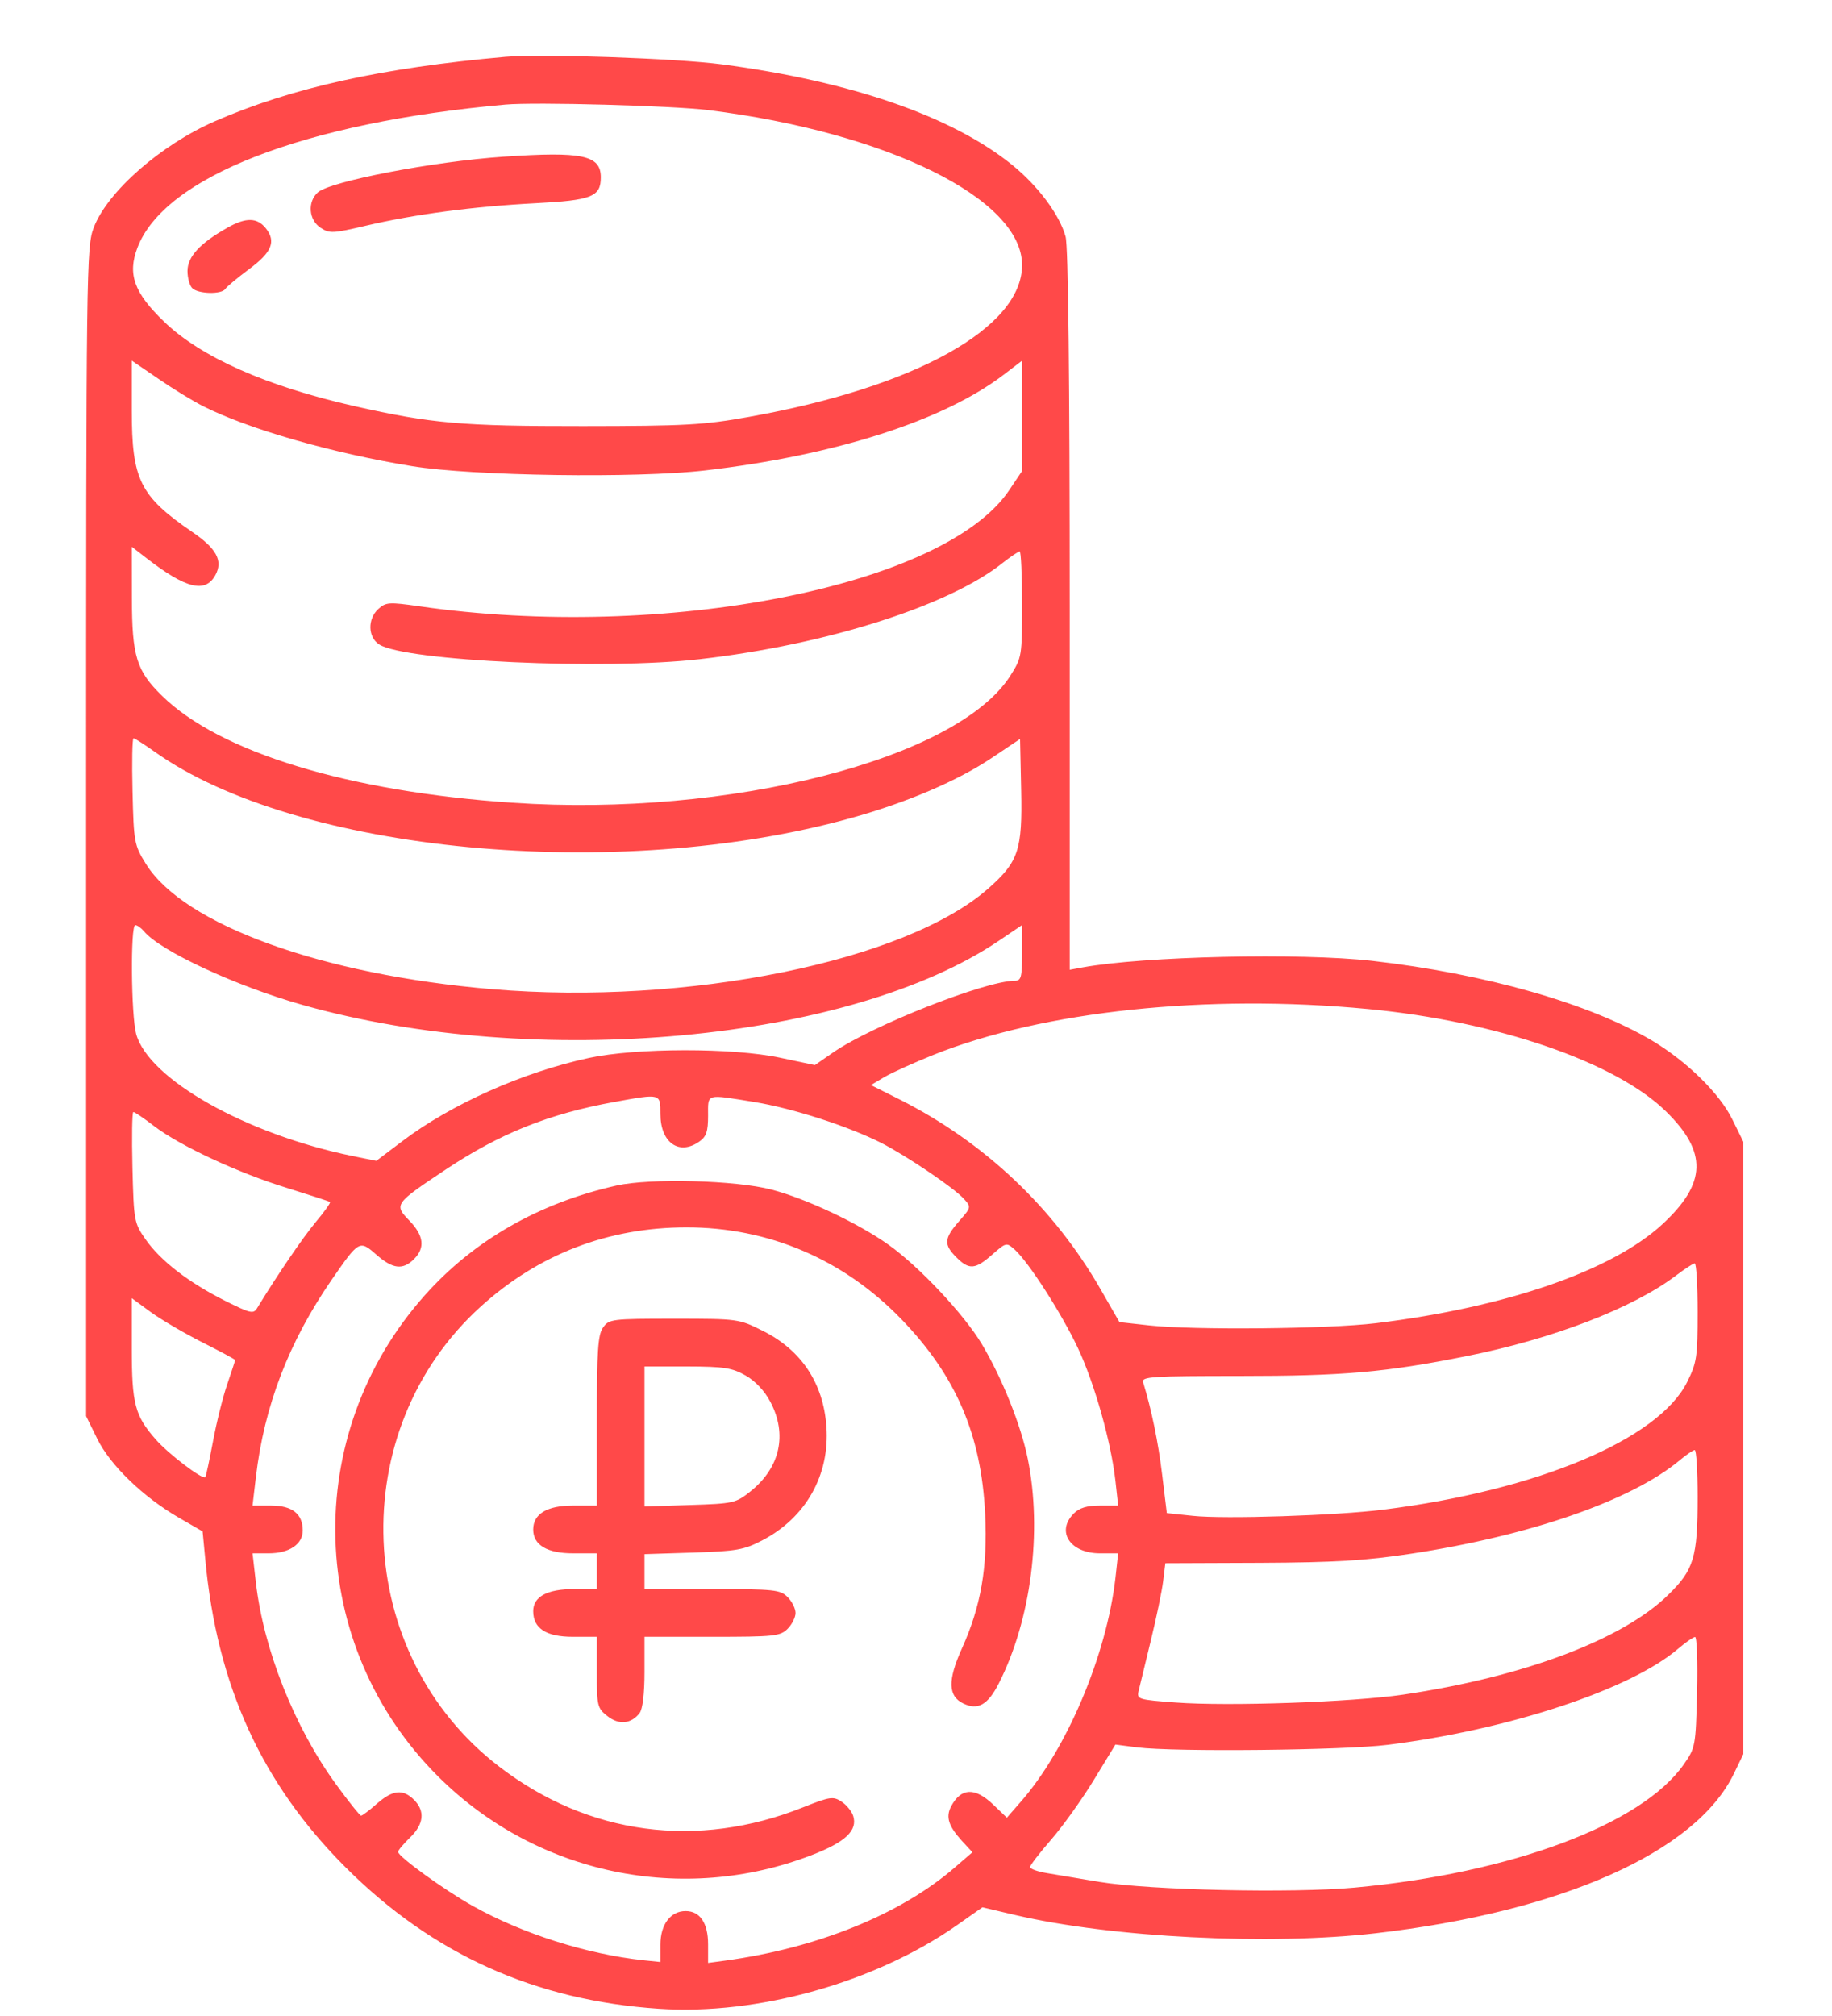 <svg width="20" height="22" viewBox="0 0 20 22" fill="none" xmlns="http://www.w3.org/2000/svg">
<path fill-rule="evenodd" clip-rule="evenodd" d="M5.518 0.62C4.17 0.739 3.178 0.959 2.344 1.324C1.755 1.581 1.174 2.091 1.024 2.482C0.943 2.692 0.94 2.886 0.94 9.076V15.454L1.062 15.702C1.203 15.989 1.563 16.337 1.954 16.563L2.212 16.712L2.241 17.016C2.368 18.393 2.858 19.466 3.777 20.382C4.725 21.327 5.84 21.83 7.191 21.921C8.272 21.994 9.55 21.636 10.446 21.01L10.725 20.814L11.082 20.898C12.138 21.145 13.852 21.231 15.019 21.097C17.048 20.863 18.513 20.211 18.927 19.359L19.032 19.142V15.801V12.46L18.911 12.214C18.773 11.933 18.417 11.584 18.038 11.357C17.356 10.951 16.211 10.625 14.976 10.485C14.189 10.397 12.49 10.435 11.819 10.557L11.678 10.583L11.678 6.662C11.678 4.125 11.662 2.686 11.633 2.582C11.567 2.343 11.333 2.029 11.049 1.799C10.395 1.27 9.296 0.889 7.882 0.702C7.379 0.636 5.916 0.585 5.518 0.62ZM7.73 1.201C9.691 1.446 11.158 2.17 11.158 2.893C11.158 3.577 9.992 4.225 8.178 4.549C7.684 4.638 7.482 4.649 6.364 4.65C5.04 4.651 4.712 4.622 3.869 4.432C2.907 4.214 2.196 3.899 1.794 3.513C1.463 3.195 1.39 2.992 1.501 2.702C1.796 1.93 3.319 1.338 5.518 1.141C5.845 1.112 7.339 1.153 7.73 1.201ZM5.496 1.71C4.73 1.762 3.602 1.979 3.469 2.1C3.355 2.203 3.37 2.4 3.499 2.485C3.598 2.55 3.633 2.548 3.995 2.463C4.527 2.338 5.17 2.253 5.843 2.218C6.461 2.186 6.559 2.147 6.559 1.935C6.559 1.693 6.358 1.651 5.496 1.71ZM2.481 2.486C2.182 2.655 2.047 2.802 2.047 2.958C2.047 3.033 2.07 3.117 2.099 3.145C2.162 3.209 2.422 3.215 2.46 3.153C2.475 3.129 2.593 3.031 2.722 2.935C2.967 2.754 3.015 2.636 2.904 2.494C2.808 2.372 2.685 2.37 2.481 2.486ZM2.218 4.433C2.71 4.682 3.63 4.946 4.498 5.087C5.161 5.195 6.943 5.221 7.696 5.134C9.118 4.969 10.299 4.591 10.955 4.091L11.158 3.936V4.538V5.14L11.017 5.35C10.311 6.399 7.246 7.002 4.576 6.616C4.248 6.569 4.213 6.571 4.131 6.645C4.011 6.754 4.015 6.953 4.14 7.033C4.422 7.214 6.592 7.314 7.644 7.193C9.018 7.036 10.355 6.612 10.941 6.147C11.031 6.076 11.117 6.018 11.132 6.018C11.146 6.018 11.158 6.277 11.158 6.595C11.158 7.158 11.155 7.177 11.031 7.372C10.452 8.285 7.962 8.921 5.593 8.76C3.806 8.639 2.398 8.21 1.769 7.593C1.49 7.32 1.441 7.163 1.44 6.524L1.439 5.967L1.602 6.093C2.032 6.426 2.244 6.477 2.353 6.273C2.435 6.119 2.364 5.986 2.1 5.806C1.528 5.414 1.439 5.236 1.439 4.479V3.936L1.728 4.133C1.886 4.242 2.107 4.377 2.218 4.433ZM1.689 8.204C3.233 9.304 6.738 9.638 9.292 8.927C9.9 8.758 10.457 8.52 10.83 8.269L11.136 8.064L11.148 8.624C11.162 9.278 11.119 9.405 10.788 9.697C9.886 10.491 7.504 10.974 5.375 10.795C3.514 10.638 2.004 10.091 1.592 9.426C1.466 9.222 1.46 9.192 1.447 8.635C1.439 8.317 1.444 8.057 1.458 8.057C1.471 8.057 1.575 8.123 1.689 8.204ZM1.572 10.163C1.75 10.378 2.578 10.762 3.305 10.967C5.845 11.684 9.281 11.366 10.908 10.264L11.158 10.095V10.399C11.158 10.667 11.148 10.703 11.077 10.703C10.759 10.703 9.524 11.19 9.097 11.484L8.896 11.623L8.519 11.543C8.001 11.432 6.945 11.434 6.429 11.545C5.71 11.7 4.924 12.05 4.39 12.455L4.108 12.668L3.847 12.615C2.685 12.376 1.624 11.777 1.487 11.285C1.431 11.083 1.423 10.096 1.477 10.096C1.498 10.096 1.541 10.126 1.572 10.163ZM14.932 11.011C16.343 11.145 17.638 11.59 18.187 12.128C18.642 12.573 18.632 12.912 18.149 13.359C17.597 13.868 16.445 14.266 15.019 14.44C14.499 14.503 13.031 14.517 12.546 14.464L12.221 14.428L12.017 14.073C11.505 13.181 10.747 12.465 9.823 11.999L9.508 11.841L9.656 11.753C9.738 11.705 9.979 11.596 10.191 11.511C11.386 11.033 13.177 10.844 14.932 11.011ZM7.21 12.157C7.21 12.469 7.413 12.613 7.634 12.458C7.711 12.404 7.73 12.348 7.73 12.176C7.73 11.929 7.697 11.939 8.235 12.026C8.652 12.094 9.254 12.288 9.618 12.471C9.894 12.611 10.417 12.964 10.523 13.083C10.604 13.172 10.603 13.176 10.469 13.328C10.306 13.515 10.301 13.581 10.44 13.72C10.579 13.86 10.646 13.855 10.832 13.691C10.985 13.557 10.988 13.557 11.078 13.637C11.23 13.773 11.594 14.341 11.769 14.714C11.95 15.1 12.129 15.734 12.177 16.159L12.207 16.43H12.008C11.866 16.43 11.783 16.455 11.722 16.517C11.526 16.713 11.683 16.951 12.008 16.951H12.207L12.177 17.222C12.08 18.063 11.647 19.088 11.144 19.662L10.992 19.836L10.845 19.695C10.644 19.502 10.492 19.508 10.383 19.713C10.323 19.829 10.354 19.927 10.502 20.09L10.616 20.213L10.426 20.377C9.836 20.889 8.923 21.259 7.915 21.396L7.73 21.421V21.217C7.73 20.986 7.642 20.855 7.485 20.855C7.32 20.855 7.21 21.002 7.21 21.22V21.411L7.025 21.392C6.405 21.325 5.702 21.102 5.161 20.799C4.853 20.627 4.346 20.26 4.346 20.209C4.346 20.192 4.405 20.122 4.476 20.053C4.627 19.908 4.643 19.764 4.52 19.641C4.399 19.52 4.287 19.532 4.114 19.684C4.033 19.756 3.955 19.814 3.942 19.814C3.929 19.814 3.808 19.663 3.673 19.478C3.216 18.853 2.877 18.002 2.793 17.265L2.757 16.951H2.934C3.158 16.951 3.305 16.852 3.305 16.702C3.305 16.52 3.19 16.43 2.959 16.43H2.757L2.794 16.116C2.886 15.339 3.153 14.646 3.618 13.97C3.92 13.533 3.924 13.53 4.109 13.692C4.287 13.849 4.398 13.862 4.52 13.74C4.643 13.617 4.627 13.484 4.47 13.321C4.299 13.145 4.305 13.136 4.864 12.764C5.457 12.369 5.991 12.155 6.709 12.025C7.216 11.933 7.21 11.931 7.21 12.157ZM1.683 12.289C1.967 12.505 2.596 12.798 3.131 12.963C3.382 13.041 3.594 13.11 3.603 13.117C3.612 13.124 3.542 13.223 3.446 13.337C3.304 13.508 3.03 13.91 2.806 14.277C2.767 14.341 2.731 14.332 2.459 14.196C2.06 13.996 1.756 13.761 1.593 13.53C1.464 13.346 1.461 13.33 1.446 12.739C1.438 12.407 1.442 12.135 1.456 12.135C1.471 12.135 1.573 12.204 1.683 12.289ZM6.732 12.937C5.886 13.127 5.172 13.535 4.637 14.136C3.278 15.661 3.345 17.959 4.79 19.393C5.86 20.455 7.452 20.788 8.862 20.244C9.231 20.102 9.365 19.975 9.314 19.815C9.298 19.766 9.241 19.696 9.186 19.66C9.095 19.601 9.061 19.606 8.767 19.723C7.614 20.183 6.424 20.025 5.453 19.281C3.848 18.053 3.751 15.61 5.252 14.255C5.882 13.686 6.639 13.395 7.492 13.394C8.389 13.393 9.21 13.743 9.841 14.397C10.436 15.013 10.713 15.656 10.755 16.522C10.783 17.105 10.709 17.529 10.5 17.992C10.345 18.336 10.349 18.51 10.517 18.59C10.676 18.666 10.784 18.605 10.903 18.372C11.256 17.68 11.381 16.712 11.22 15.919C11.145 15.549 10.938 15.035 10.717 14.665C10.523 14.342 10.036 13.823 9.702 13.585C9.371 13.349 8.805 13.082 8.424 12.982C8.033 12.879 7.101 12.855 6.732 12.937ZM18.533 14.318C18.533 14.808 18.524 14.87 18.419 15.081C18.107 15.707 16.786 16.263 15.106 16.474C14.594 16.539 13.363 16.579 13.022 16.542L12.738 16.512L12.687 16.091C12.644 15.736 12.572 15.386 12.479 15.083C12.461 15.023 12.582 15.016 13.533 15.016C14.666 15.016 15.124 14.976 16.007 14.8C16.951 14.612 17.827 14.275 18.295 13.921C18.39 13.849 18.483 13.788 18.501 13.787C18.519 13.785 18.533 14.024 18.533 14.318ZM2.209 14.649C2.406 14.748 2.567 14.835 2.567 14.842C2.567 14.849 2.528 14.968 2.481 15.106C2.433 15.244 2.363 15.526 2.325 15.731C2.286 15.937 2.249 16.112 2.241 16.12C2.212 16.15 1.839 15.867 1.701 15.709C1.473 15.45 1.439 15.321 1.439 14.714V14.167L1.645 14.318C1.759 14.401 2.013 14.55 2.209 14.649ZM6.583 14.488C6.527 14.567 6.516 14.742 6.516 15.507V16.43H6.255C5.972 16.43 5.821 16.521 5.821 16.691C5.821 16.86 5.972 16.951 6.255 16.951H6.516V17.146V17.341H6.265C5.974 17.341 5.821 17.424 5.821 17.582C5.821 17.771 5.963 17.862 6.255 17.862H6.516V18.249C6.516 18.617 6.521 18.641 6.631 18.727C6.756 18.826 6.889 18.814 6.982 18.695C7.016 18.652 7.036 18.484 7.036 18.244V17.862H7.774C8.453 17.862 8.518 17.855 8.598 17.775C8.646 17.727 8.685 17.649 8.685 17.602C8.685 17.554 8.646 17.476 8.598 17.428C8.518 17.348 8.453 17.341 7.774 17.341H7.036V17.151V16.96L7.568 16.943C8.04 16.928 8.124 16.913 8.321 16.81C8.798 16.562 9.06 16.097 9.022 15.567C8.988 15.093 8.749 14.734 8.329 14.524C8.066 14.392 8.058 14.391 7.357 14.391C6.676 14.391 6.648 14.395 6.583 14.488ZM8.139 15.01C8.245 15.07 8.348 15.179 8.41 15.298C8.598 15.653 8.517 16.016 8.193 16.275C8.033 16.403 8.008 16.409 7.531 16.424L7.036 16.44V15.676V14.912L7.503 14.912C7.905 14.913 7.992 14.927 8.139 15.01ZM18.533 16.333C18.533 16.998 18.493 17.13 18.209 17.407C17.71 17.894 16.633 18.299 15.318 18.493C14.761 18.575 13.408 18.622 12.835 18.579C12.427 18.549 12.409 18.543 12.43 18.454C12.442 18.403 12.502 18.156 12.563 17.905C12.624 17.655 12.685 17.362 12.698 17.255L12.722 17.059L13.751 17.055C14.571 17.051 14.907 17.031 15.401 16.956C16.711 16.757 17.814 16.373 18.338 15.935C18.41 15.875 18.483 15.825 18.501 15.824C18.519 15.823 18.533 16.052 18.533 16.333ZM18.527 18.466C18.512 19.057 18.509 19.073 18.38 19.257C17.921 19.91 16.499 20.441 14.789 20.599C14.105 20.662 12.55 20.627 12.004 20.537C11.789 20.501 11.53 20.458 11.429 20.441C11.328 20.424 11.245 20.395 11.245 20.375C11.245 20.356 11.348 20.222 11.475 20.076C11.601 19.931 11.811 19.638 11.941 19.425L12.177 19.038L12.416 19.069C12.823 19.12 14.666 19.101 15.149 19.041C16.471 18.876 17.8 18.437 18.318 17.994C18.401 17.923 18.485 17.865 18.505 17.864C18.525 17.863 18.535 18.134 18.527 18.466Z" fill="#FF4949"/>
</svg>
